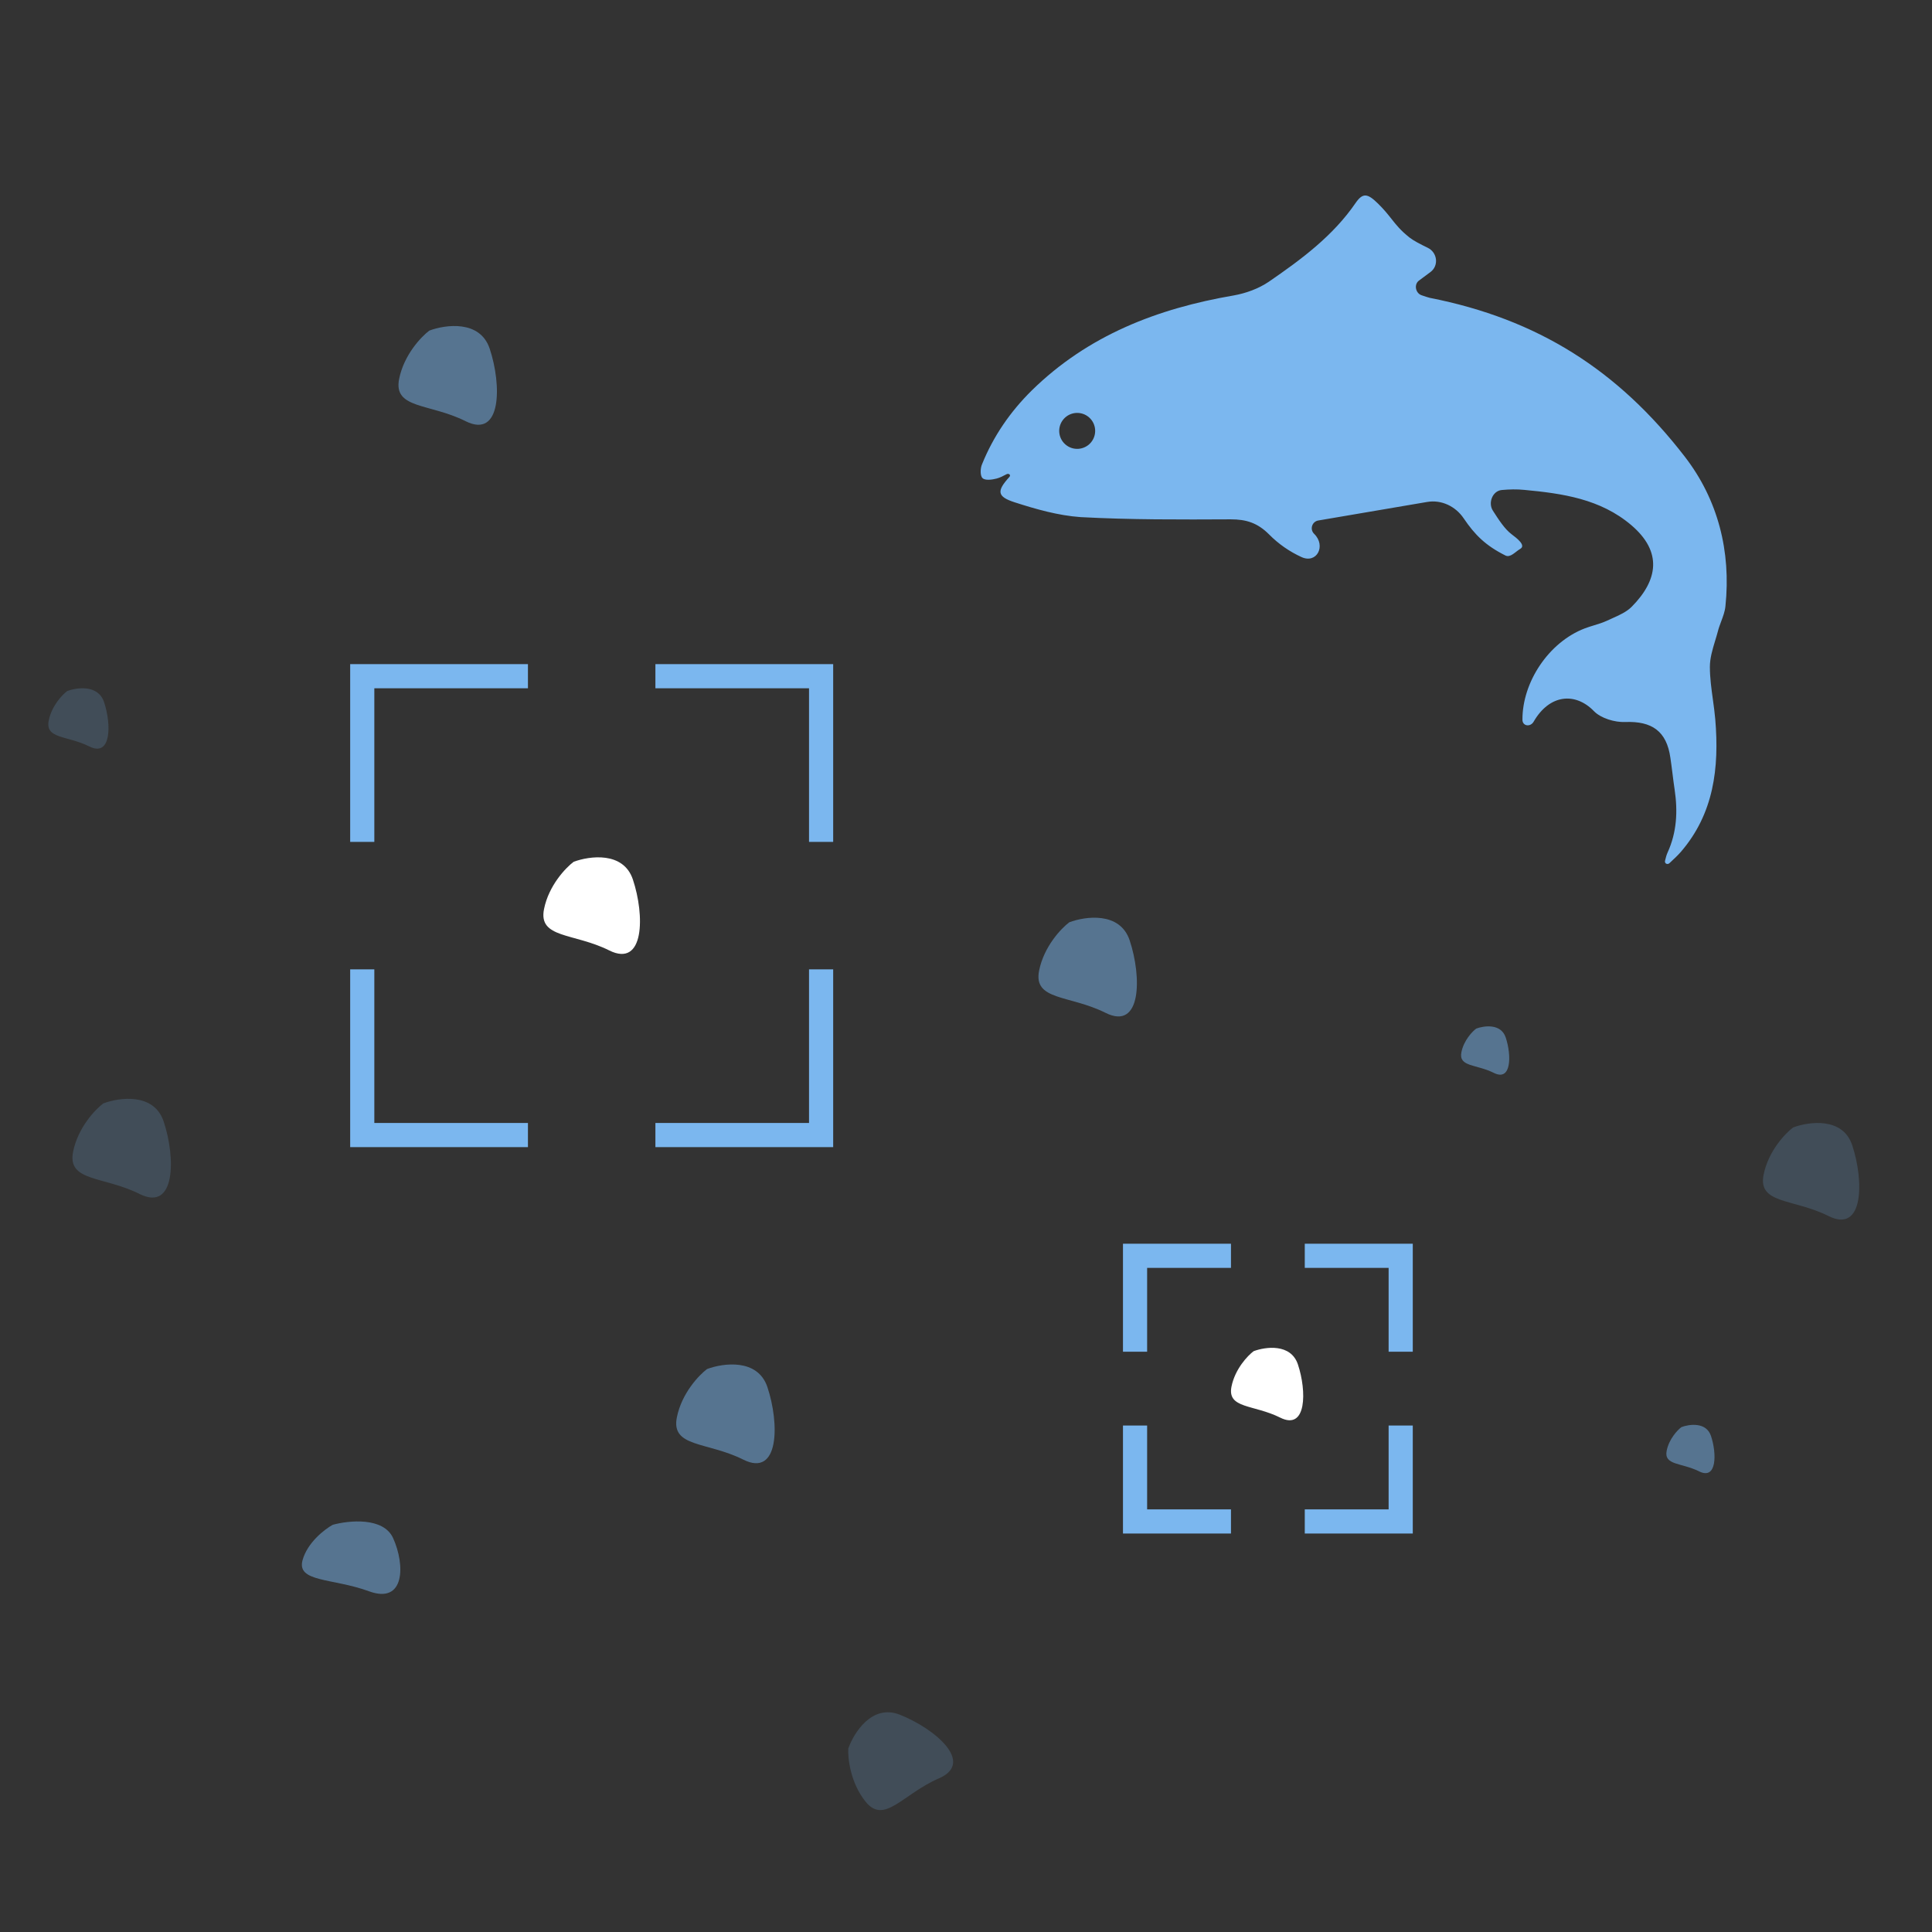 <svg width="160" height="160" viewBox="0 0 160 160" fill="none" xmlns="http://www.w3.org/2000/svg">
<rect x="0" y="0" width="160" height="160" fill="#333333" stroke="none"/>
<path d="M43.722 56H30V69.722" stroke="#7BB7EF" stroke-width="2"/>
<path d="M68 69.722L68 56L54.278 56" stroke="#7BB7EF" stroke-width="2"/>
<path d="M54.278 94L68 94L68 80.278" stroke="#7BB7EF" stroke-width="2"/>
<path d="M30 80.278L30 94L43.722 94" stroke="#7BB7EF" stroke-width="2"/>
<path d="M101.944 104H94V111.944" stroke="#7BB7EF" stroke-width="2"/>
<path d="M116 111.944L116 104L108.056 104" stroke="#7BB7EF" stroke-width="2"/>
<path d="M108.056 126L116 126L116 118.056" stroke="#7BB7EF" stroke-width="2"/>
<path d="M94 118.056L94 126L101.944 126" stroke="#7BB7EF" stroke-width="2"/>
<path d="M107.489 113C106.902 111.239 104.798 111.533 103.82 111.899C103.331 112.266 102.279 113.367 101.986 114.834C101.619 116.669 103.82 116.302 106.021 117.402C108.222 118.503 108.222 115.201 107.489 113Z" fill="white"/>
<path d="M52.413 72.838C51.628 70.491 48.815 70.882 47.507 71.371C46.853 71.86 45.446 73.328 45.054 75.284C44.563 77.73 47.507 77.241 50.451 78.709C53.394 80.176 53.394 75.773 52.413 72.838Z" fill="white"/>
<path d="M32.555 127.379C31.755 125.618 28.888 125.911 27.555 126.278C26.888 126.645 25.455 127.746 25.055 129.213C24.555 131.048 27.555 130.681 30.555 131.781C33.555 132.882 33.555 129.58 32.555 127.379Z" fill="#7BB7EF" fill-opacity="0.5"/>
<path d="M63.555 114.879C62.755 112.479 59.888 112.879 58.555 113.379C57.888 113.879 56.455 115.379 56.055 117.379C55.555 119.879 58.555 119.379 61.555 120.879C64.555 122.379 64.555 117.879 63.555 114.879Z" fill="#7BB7EF" fill-opacity="0.5"/>
<path d="M74.519 142.004C72.217 141.095 70.714 143.494 70.25 144.808C70.206 145.622 70.429 147.64 71.676 149.197C73.235 151.144 74.747 148.581 77.758 147.276C80.768 145.971 77.396 143.141 74.519 142.004Z" fill="#7BB7EF" fill-opacity="0.2"/>
<path d="M13.555 92.879C12.755 90.479 9.888 90.879 8.555 91.379C7.888 91.879 6.455 93.379 6.055 95.379C5.555 97.879 8.555 97.379 11.555 98.879C14.555 100.379 14.555 95.879 13.555 92.879Z" fill="#7BB7EF" fill-opacity="0.2"/>
<path d="M93.555 77.879C92.755 75.479 89.888 75.879 88.555 76.379C87.888 76.879 86.455 78.379 86.055 80.379C85.555 82.879 88.555 82.379 91.555 83.879C94.555 85.379 94.555 80.879 93.555 77.879Z" fill="#7BB7EF" fill-opacity="0.5"/>
<path d="M40.555 28.879C39.755 26.479 36.888 26.879 35.555 27.379C34.888 27.879 33.455 29.379 33.055 31.379C32.555 33.88 35.555 33.379 38.555 34.879C41.555 36.379 41.555 31.879 40.555 28.879Z" fill="#7BB7EF" fill-opacity="0.5"/>
<path d="M141.696 118.919C141.304 117.745 139.902 117.941 139.25 118.186C138.924 118.43 138.223 119.164 138.027 120.142C137.782 121.365 139.25 121.121 140.717 121.854C142.185 122.588 142.185 120.387 141.696 118.919Z" fill="#7BB7EF" fill-opacity="0.5"/>
<path d="M153.391 94.838C152.608 92.491 149.804 92.882 148.5 93.371C147.847 93.86 146.445 95.328 146.054 97.284C145.565 99.73 148.5 99.241 151.434 100.709C154.369 102.176 154.369 97.773 153.391 94.838Z" fill="#7BB7EF" fill-opacity="0.2"/>
<path d="M124.696 85.919C124.304 84.745 122.902 84.941 122.25 85.186C121.924 85.43 121.223 86.164 121.027 87.142C120.782 88.365 122.25 88.121 123.717 88.854C125.185 89.588 125.185 87.387 124.696 85.919Z" fill="#7BB7EF" fill-opacity="0.5"/>
<path d="M8.619 58.149C8.13 56.682 6.377 56.926 5.562 57.232C5.155 57.538 4.278 58.455 4.034 59.678C3.728 61.206 5.562 60.901 7.397 61.818C9.231 62.735 9.231 59.983 8.619 58.149Z" fill="#7BB7EF" fill-opacity="0.2"/>
<path fill-rule="evenodd" clip-rule="evenodd" d="M131.24 52.042C128.245 53.191 126.068 56.503 126.082 59.608C126.085 60.139 126.728 60.232 127.003 59.777C128.332 57.465 130.481 57.322 132.001 58.892C132.583 59.491 133.737 59.83 134.595 59.794C136.808 59.708 138.025 60.556 138.334 62.756C138.4 63.197 138.455 63.635 138.51 64.073C138.564 64.511 138.619 64.949 138.686 65.39C138.953 67.185 138.869 68.925 138.103 70.6C138.01 70.805 137.955 71.026 137.901 71.244C137.898 71.258 137.894 71.273 137.891 71.287C137.869 71.374 137.896 71.467 137.97 71.516C138.058 71.574 138.175 71.559 138.252 71.487C138.294 71.448 138.337 71.408 138.38 71.368C138.658 71.109 138.94 70.845 139.187 70.565C141.939 67.385 142.387 63.587 142.052 59.578C142.004 59.028 141.929 58.477 141.853 57.926C141.73 57.034 141.607 56.14 141.605 55.245C141.602 54.511 141.821 53.788 142.038 53.071C142.116 52.817 142.193 52.563 142.26 52.31C142.332 52.02 142.436 51.741 142.54 51.464C142.695 51.051 142.849 50.641 142.893 50.205C143.368 45.666 142.276 41.386 139.541 37.837C134.004 30.652 127.356 26.426 118.398 24.664C118.258 24.631 118.011 24.547 117.728 24.451C117.225 24.28 117.084 23.557 117.509 23.239C117.837 22.993 118.152 22.76 118.462 22.531C119.178 22.002 119.039 20.905 118.236 20.519C117.617 20.222 117.03 19.91 116.728 19.67C115.99 19.083 115.629 18.626 115.235 18.126C114.94 17.753 114.627 17.357 114.125 16.864C113.271 16.025 112.872 15.928 112.265 16.809C110.39 19.545 107.769 21.481 105.081 23.33C104.229 23.908 103.182 24.287 102.167 24.468C95.853 25.551 90.111 27.762 85.443 32.339C83.655 34.104 82.263 36.133 81.326 38.452C81.181 38.777 81.162 39.412 81.37 39.595C81.58 39.809 82.164 39.729 82.535 39.632C82.824 39.556 83.084 39.418 83.347 39.278C83.542 39.175 83.741 39.331 83.595 39.496C83.591 39.501 83.587 39.505 83.583 39.51C82.541 40.657 82.556 41.124 84.02 41.596C85.793 42.169 87.638 42.694 89.488 42.825C93.622 43.048 97.771 43.029 101.92 43.009C103.203 43.008 104.142 43.3 105.095 44.254C105.888 45.057 106.783 45.673 107.777 46.131C109.056 46.721 109.84 45.192 108.831 44.209C108.451 43.839 108.653 43.193 109.176 43.105C112.06 42.617 114.892 42.133 117.724 41.649C117.88 41.623 118.035 41.596 118.191 41.57C119.376 41.367 120.541 41.929 121.215 42.925C122.145 44.299 123.027 45.179 124.669 46.002C125.086 46.212 125.489 45.692 125.894 45.46C126.401 45.169 125.64 44.588 125.174 44.236C124.607 43.807 124.114 43.038 123.633 42.289C123.217 41.641 123.605 40.649 124.373 40.58C125.001 40.523 125.626 40.507 126.241 40.571C129.399 40.867 132.537 41.315 135.092 43.486C137.696 45.701 137.305 48.047 135.138 50.242C134.708 50.677 134.095 50.95 133.493 51.218C133.34 51.286 133.189 51.353 133.041 51.423C132.714 51.572 132.368 51.678 132.019 51.784C131.76 51.864 131.498 51.944 131.24 52.042ZM90.324 36.67C90.869 36.053 90.81 35.112 90.194 34.568C89.578 34.024 88.637 34.082 88.092 34.698C87.548 35.315 87.606 36.256 88.223 36.8C88.839 37.344 89.78 37.286 90.324 36.67Z" fill="#7BB7EF"/>
</svg>
